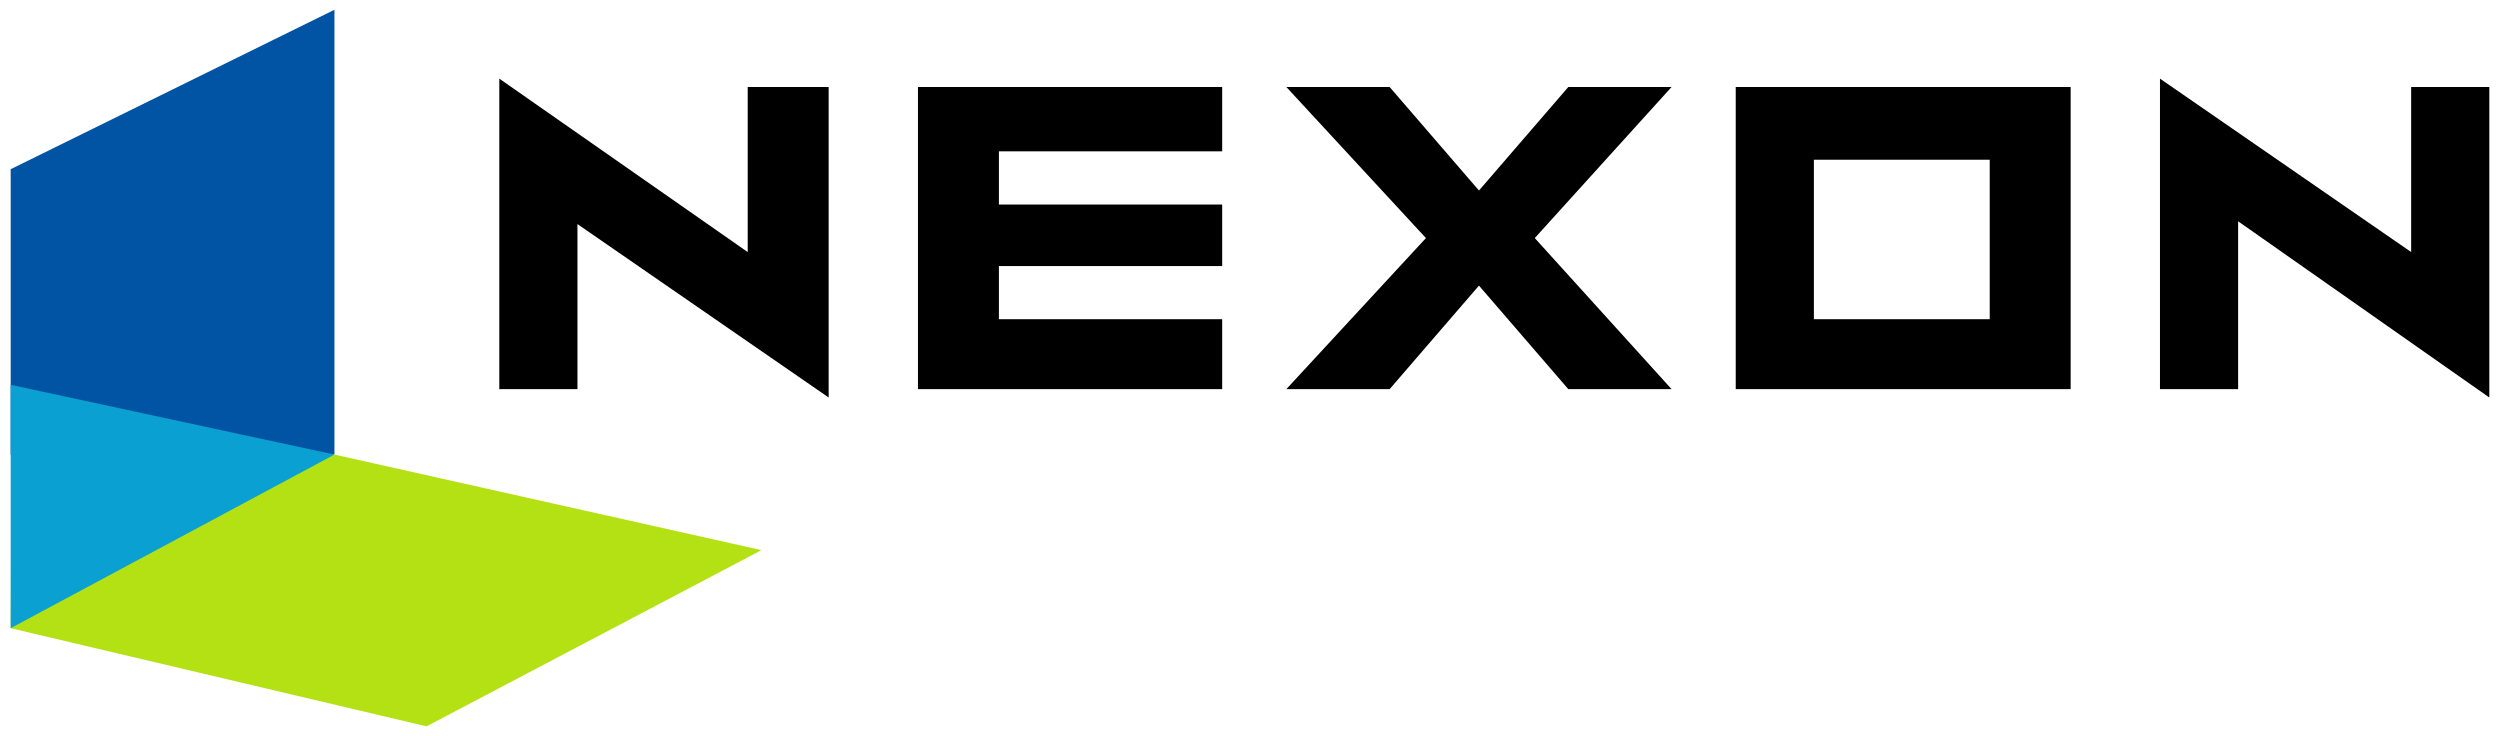 <svg width="180" height="53" viewBox="0 0 180 53" fill="none" xmlns="http://www.w3.org/2000/svg">
<path d="M24.08 0.703L0.769 12.182V32.73H24.08V0.703V0.703Z" fill="#0054A3"/>
<path d="M30.712 52.297L54.826 39.61L24.079 32.73L0.841 32.716L0.769 45.23L30.712 52.297V52.297Z" fill="#B4E114"/>
<path d="M0.769 27.708V45.229L24.079 32.73L0.769 27.708Z" fill="#0AA0D1"/>
<path d="M35.95 5.662V28.016H41.577V16.134L59.663 28.62V6.266H53.835V18.148L35.95 5.662ZM155.518 5.662V28.016H161.145V15.933L179.231 28.62V6.266H173.604V18.148L155.518 5.662ZM66.093 6.266V28.016H87.997V22.982H71.921V19.155H87.997V14.725H71.921V10.898H87.997V6.266H66.093ZM92.619 6.266L102.667 17.141L92.619 28.016H100.055L106.485 20.564L112.916 28.016H120.351L110.504 17.141L120.351 6.266H112.916L106.486 13.717L100.055 6.266H92.619ZM124.973 6.266V28.016H149.087V6.266H124.973ZM130.6 11.502H143.26V22.982H130.6V11.502Z" fill="black"/>
</svg>
